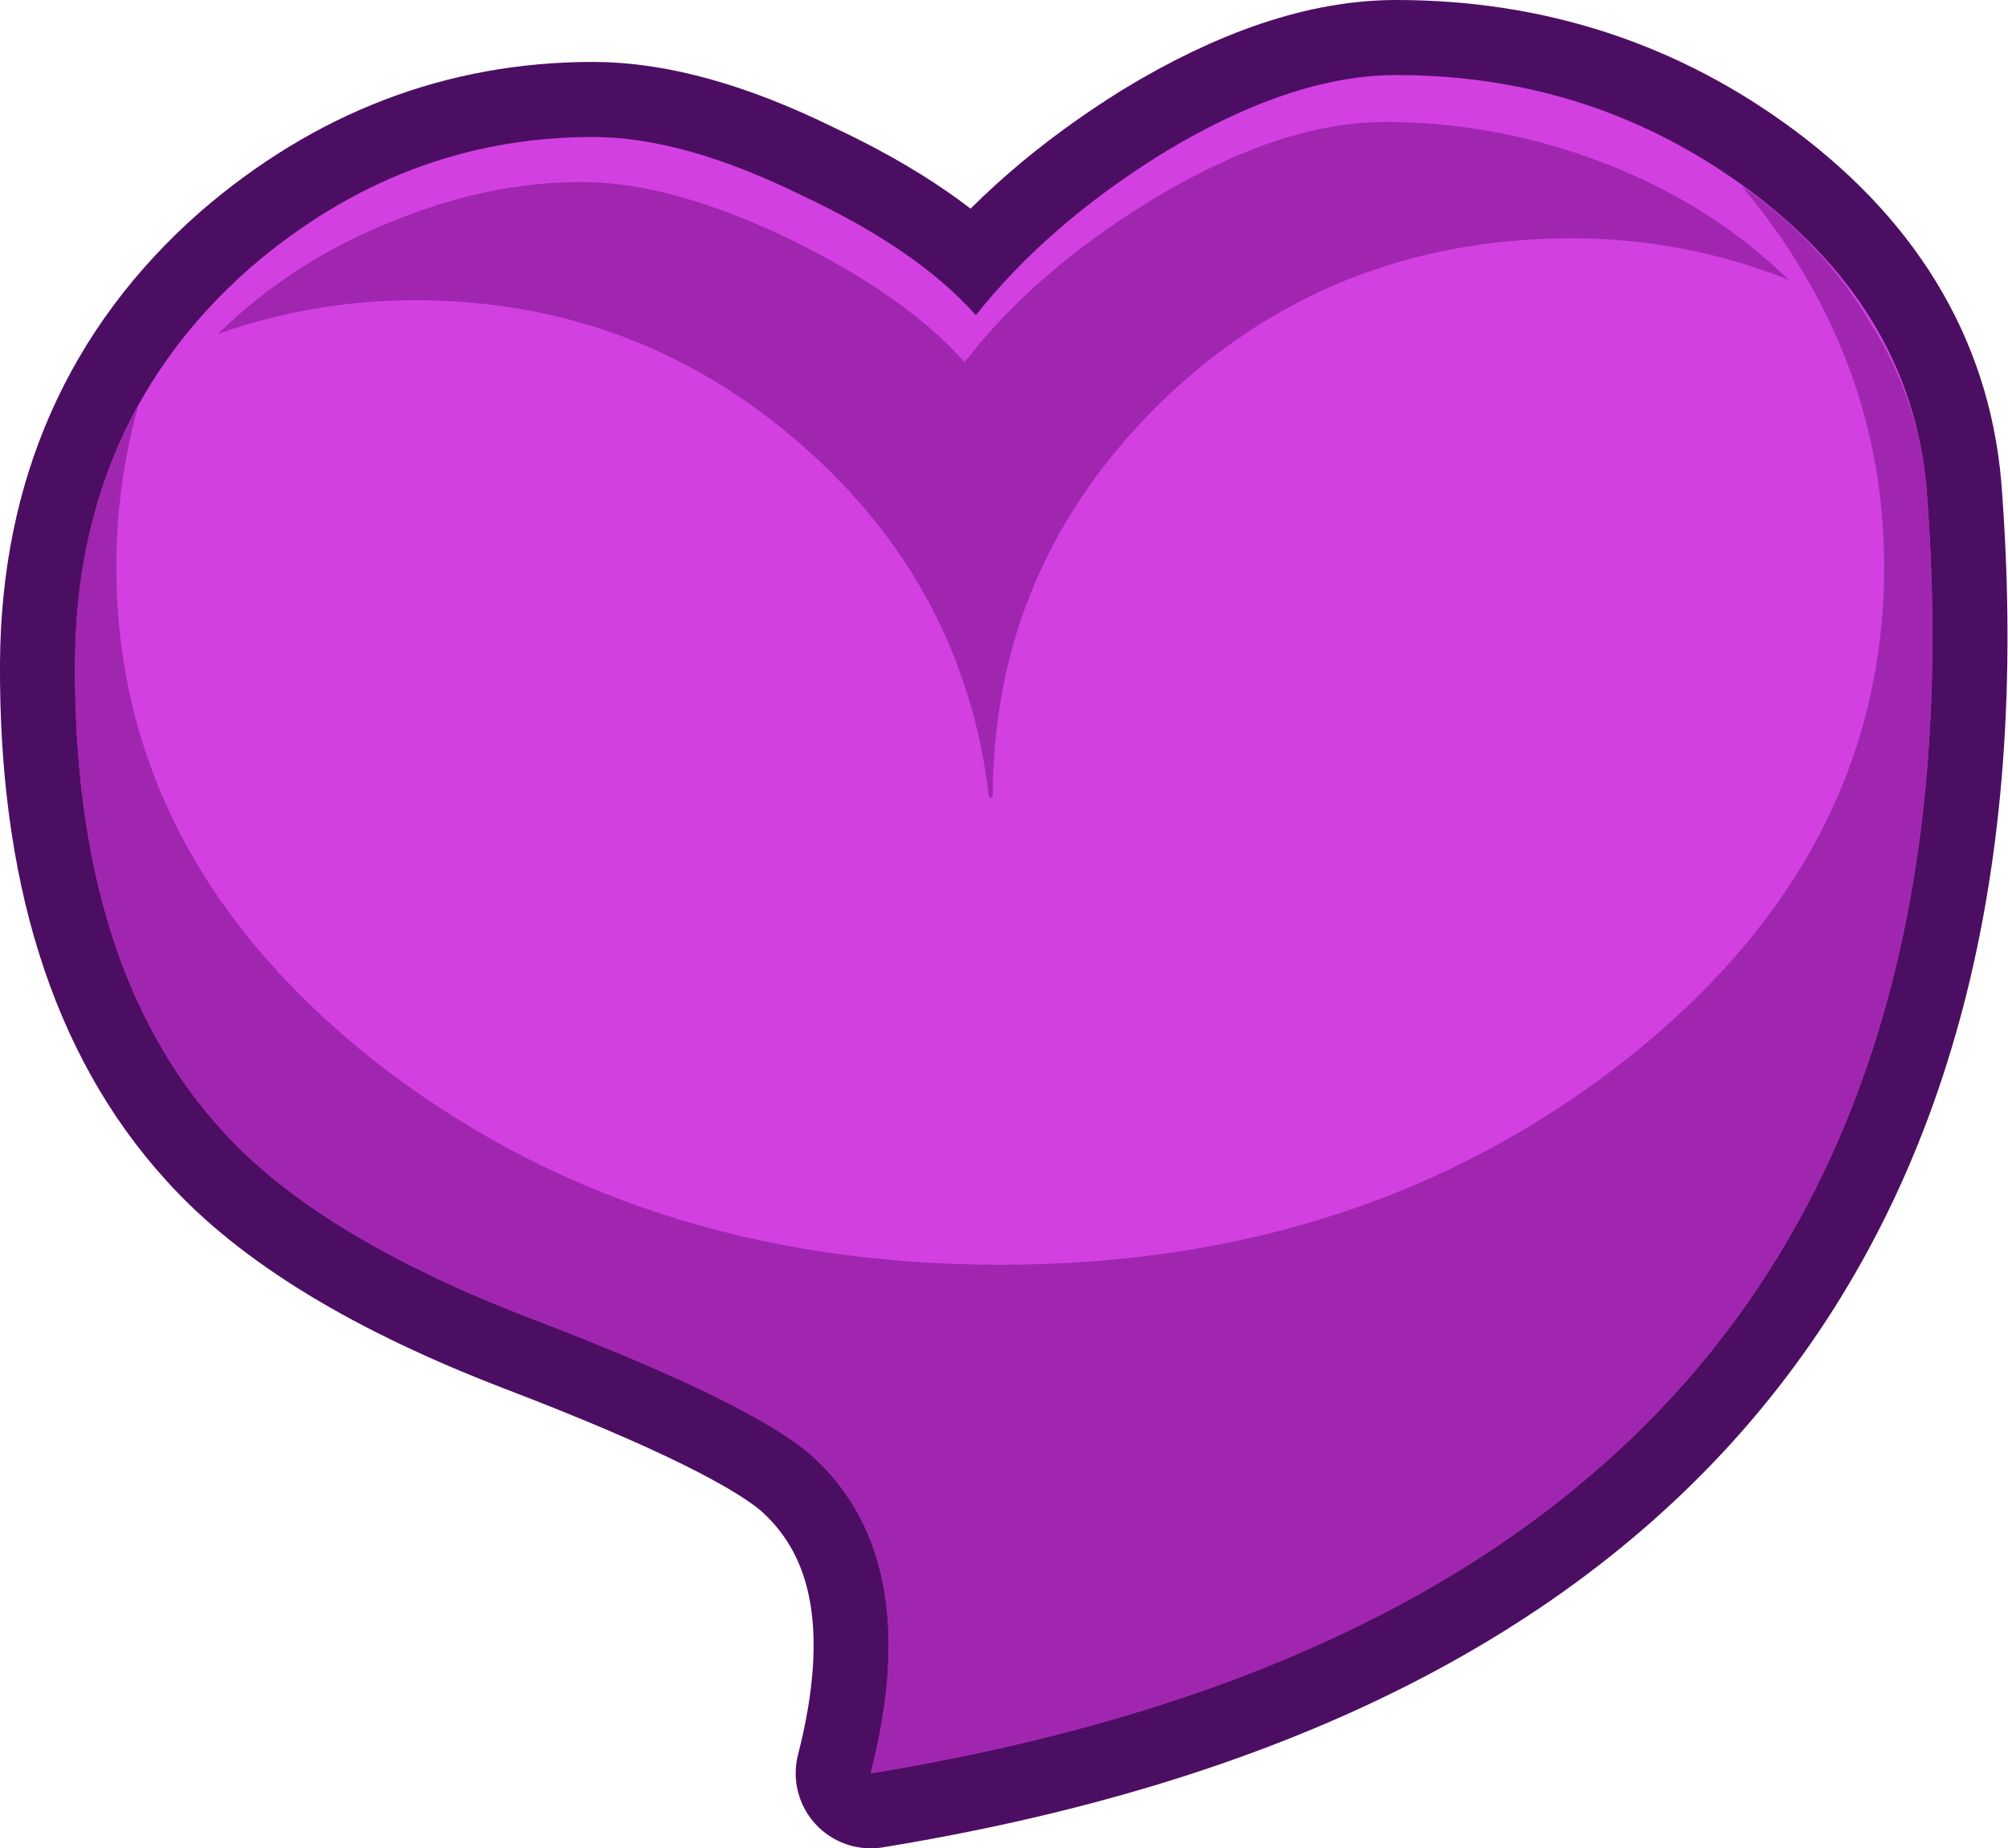 <?xml version="1.0" encoding="UTF-8" standalone="no"?>
<svg xmlns:xlink="http://www.w3.org/1999/xlink" height="49.25px" width="53.5px" xmlns="http://www.w3.org/2000/svg">
  <g transform="matrix(1.0, 0.0, 0.0, 1.0, 2.0, 2.0)">
    <path d="M44.65 3.1 Q40.5 0.0 35.2 0.0 32.4 0.0 28.95 2.1 25.9 4.0 24.0 6.4 22.45 4.65 19.35 3.2 16.2 1.65 13.8 1.65 8.7 1.65 4.65 5.15 0.05 9.2 0.0 15.65 -0.05 23.75 3.9 28.1 6.45 30.95 12.2 33.15 18.2 35.45 19.7 36.85 22.65 39.6 21.2 45.25 51.45 40.3 49.35 11.3 49.05 6.4 44.65 3.1 Z" fill="none" stroke="#4c0e62" stroke-linecap="round" stroke-linejoin="round" stroke-width="4.0"/>
    <path d="M35.2 0.0 Q40.5 0.0 44.65 3.1 49.05 6.4 49.35 11.3 51.45 40.3 21.2 45.25 22.65 39.6 19.7 36.85 18.2 35.45 12.2 33.15 6.45 30.95 3.9 28.1 -0.05 23.75 0.0 15.65 0.05 9.2 4.65 5.15 8.7 1.65 13.8 1.65 16.2 1.65 19.35 3.2 22.45 4.65 24.0 6.4 25.9 4.0 28.95 2.1 32.4 0.0 35.2 0.0" fill="#d240e2" fill-rule="evenodd" stroke="none"/>
    <path d="M48.2 13.1 Q48.2 7.5 44.4 2.95 46.55 4.45 47.8 6.55 49.2 8.75 49.35 11.3 51.45 40.3 21.2 45.25 22.65 39.6 19.7 36.85 18.2 35.45 12.2 33.15 6.45 30.95 3.9 28.1 -0.05 23.75 0.0 15.65 0.0 11.85 1.7 8.75 1.1 10.9 1.1 13.1 1.1 20.8 7.95 26.25 14.9 31.7 24.65 31.7 34.35 31.7 41.3 26.25 48.2 20.8 48.2 13.1" fill="#a126af" fill-rule="evenodd" stroke="none"/>
    <path d="M28.65 3.35 Q32.1 1.25 34.9 1.25 37.9 1.25 40.75 2.35 43.6 3.45 45.65 5.45 42.85 4.35 39.9 4.35 33.45 4.35 28.95 8.7 24.45 13.1 24.45 19.25 L24.35 19.25 Q23.7 13.65 19.35 9.85 14.95 6.0 9.05 6.0 6.35 6.0 3.8 6.9 5.8 4.95 8.45 3.9 11.0 2.85 13.5 2.85 15.9 2.85 19.1 4.4 22.15 5.9 23.7 7.65 25.55 5.25 28.65 3.35" fill="#a126af" fill-rule="evenodd" stroke="none"/>
  </g>
</svg>
